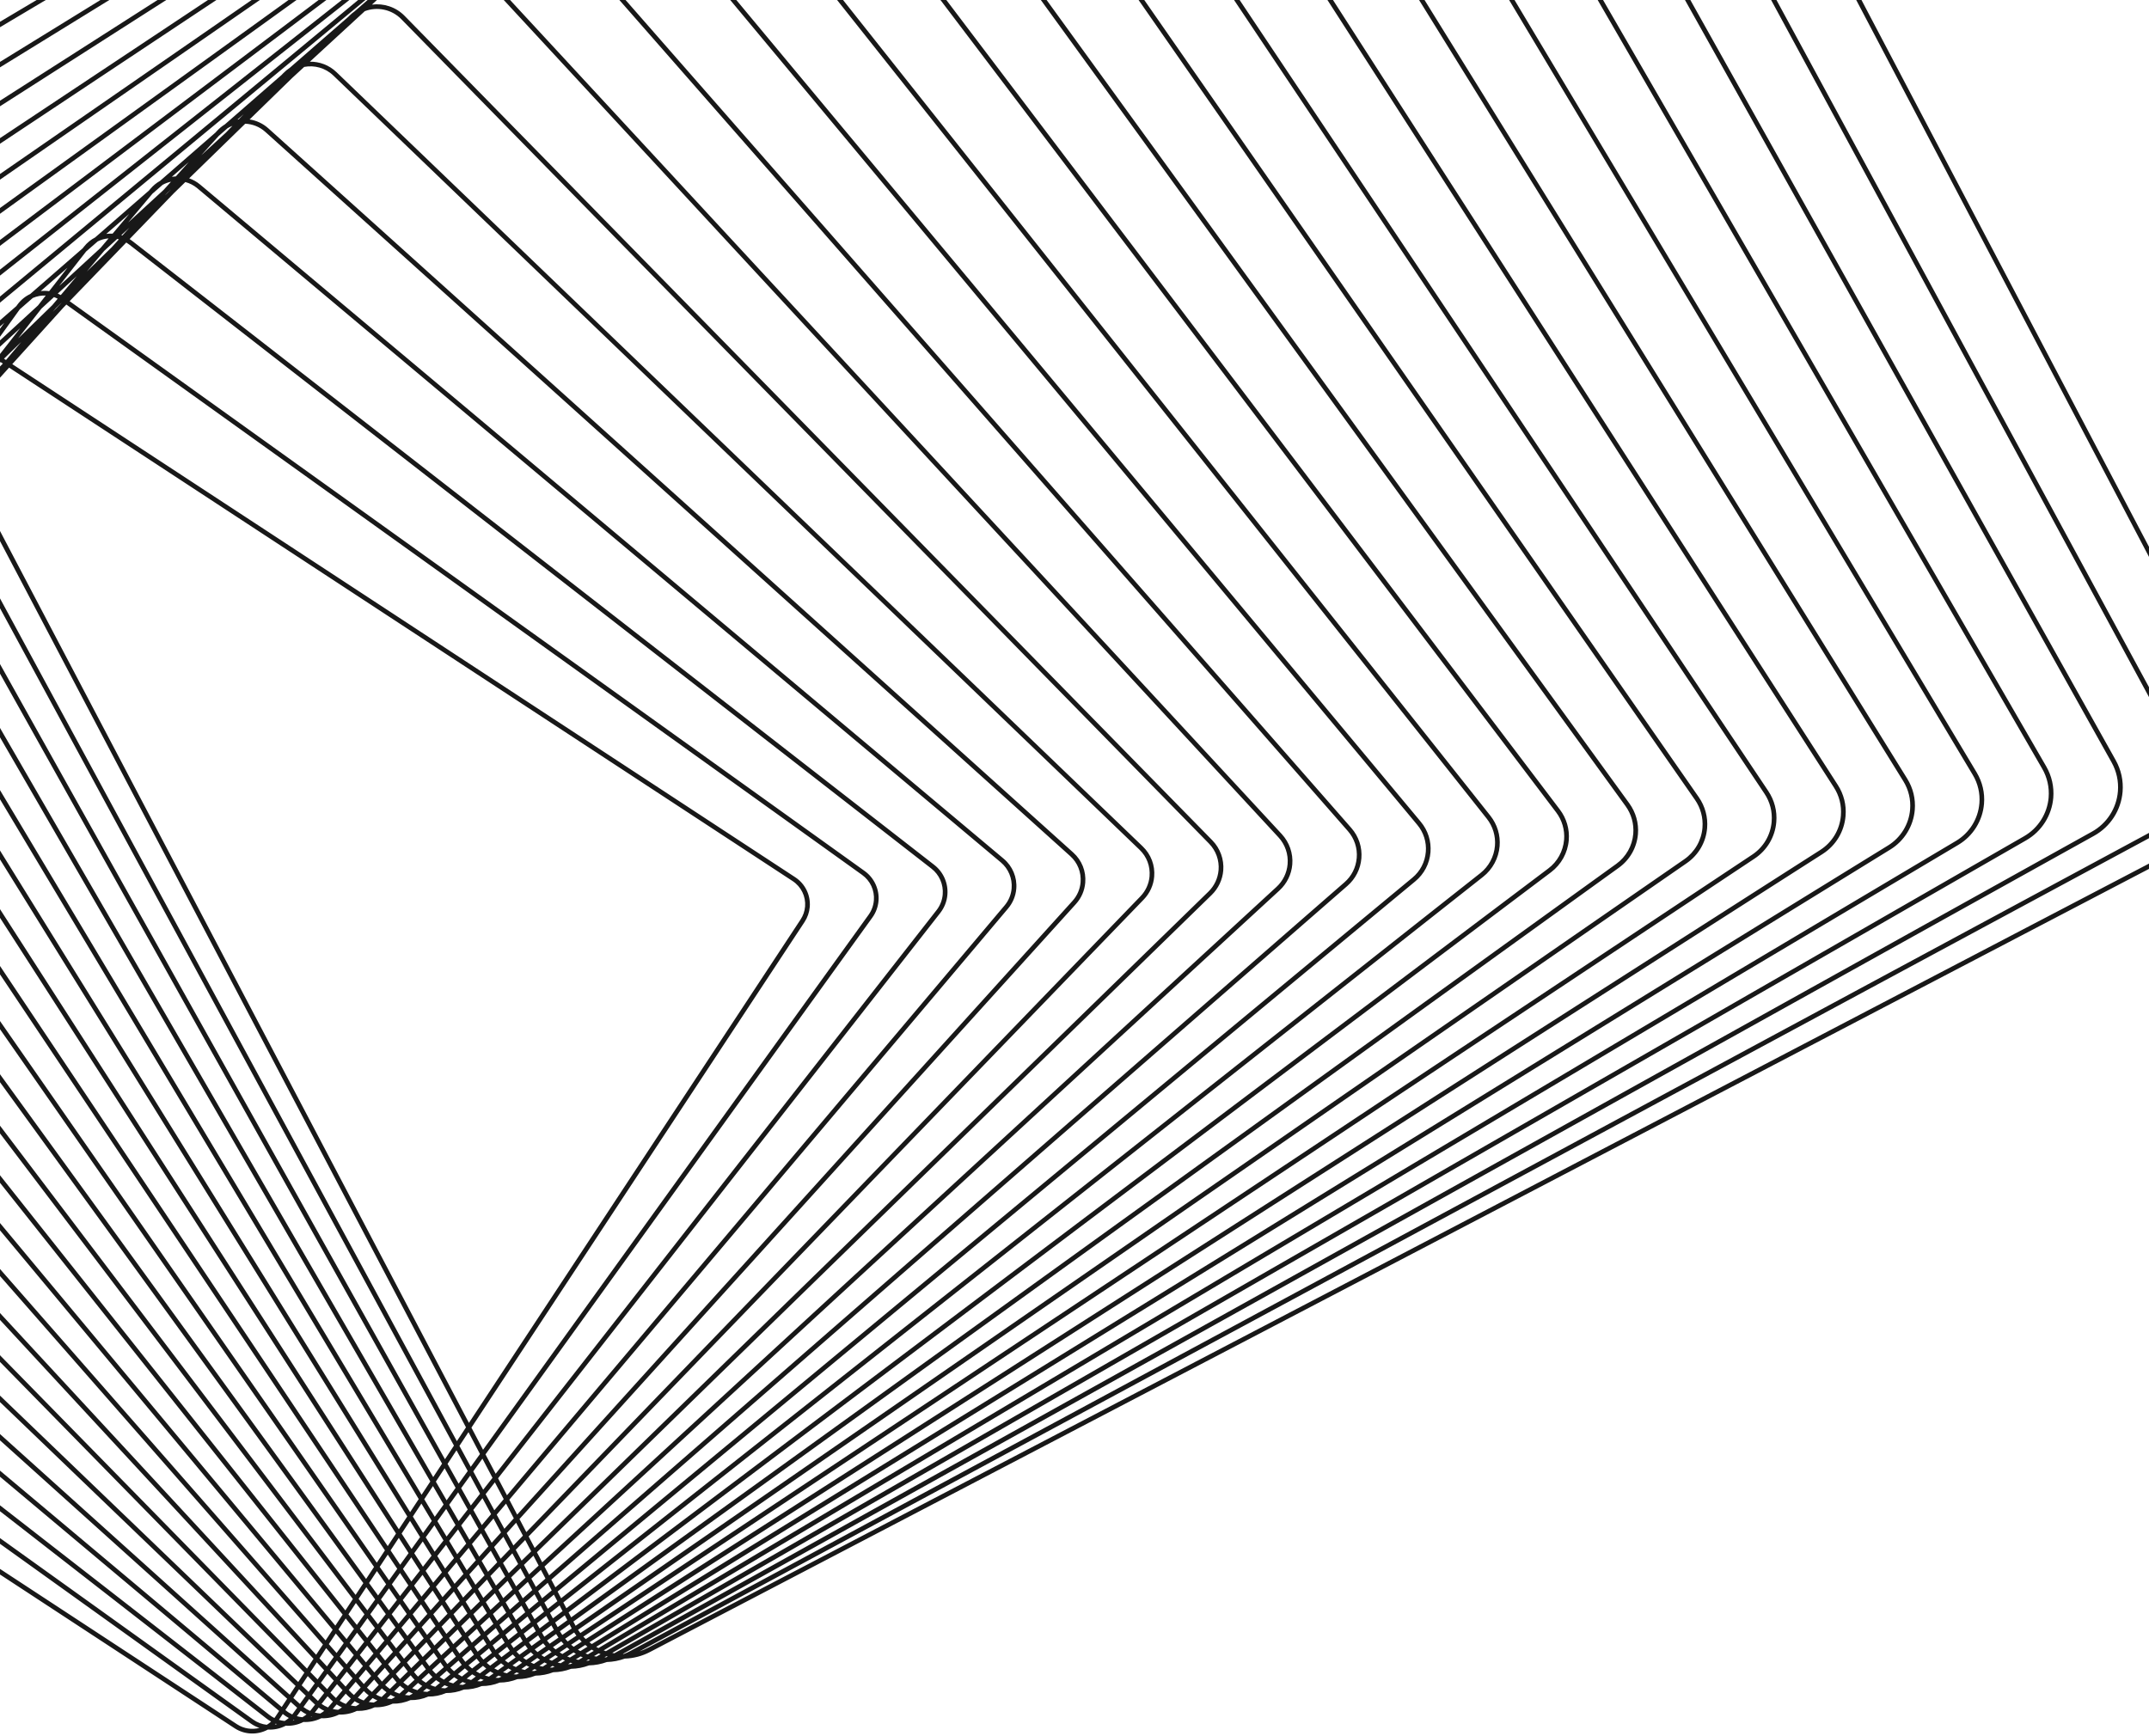 <svg width="375" height="303" viewBox="0 0 375 303" fill="none" xmlns="http://www.w3.org/2000/svg">
<path fill-rule="evenodd" clip-rule="evenodd" d="M-98.57 210.202C-100.303 209.064 -101.277 207.074 -101.106 205.008C-101.027 204.074 -100.712 203.163 -100.195 202.375L-97.744 198.656C-98.273 197.676 -98.522 196.549 -98.429 195.411C-98.34 194.366 -97.969 193.364 -97.352 192.505L-95.009 189.253C-95.589 188.226 -95.859 187.035 -95.759 185.817L-95.759 185.82C-95.663 184.66 -95.233 183.56 -94.513 182.638L-92.297 179.805C-92.915 178.733 -93.205 177.484 -93.1 176.221L-93.103 176.22C-92.996 174.945 -92.503 173.752 -91.674 172.768L-89.62 170.332C-90.263 169.227 -90.558 167.944 -90.449 166.628C-90.333 165.23 -89.774 163.943 -88.832 162.901L-86.958 160.829C-87.613 159.692 -87.915 158.375 -87.804 157.03C-87.68 155.536 -87.039 154.118 -85.993 153.034L-84.32 151.301C-84.978 150.138 -85.281 148.794 -85.167 147.435C-85.035 145.822 -84.32 144.308 -83.155 143.171L-81.698 141.75C-82.347 140.567 -82.645 139.204 -82.533 137.836C-82.388 136.098 -81.6 134.491 -80.314 133.308L-79.093 132.184C-79.734 130.987 -80.017 129.63 -79.903 128.241L-79.903 128.244C-79.75 126.379 -78.888 124.674 -77.475 123.444L-76.501 122.595C-77.121 121.387 -77.394 120.029 -77.28 118.644C-77.115 116.654 -76.175 114.856 -74.637 113.581L-73.922 112.988C-74.514 111.774 -74.773 110.419 -74.661 109.047C-74.487 106.96 -73.445 105.015 -71.799 103.717L-71.351 103.364C-71.914 102.149 -72.158 100.803 -72.045 99.449C-71.862 97.232 -70.736 95.193 -68.961 93.857L-68.785 93.724C-69.316 92.512 -69.543 91.18 -69.433 89.847L-69.429 89.848C-69.241 87.547 -68.073 85.448 -66.225 84.069C-66.72 82.867 -66.929 81.556 -66.821 80.249C-66.629 77.936 -65.488 75.836 -63.67 74.419C-64.136 73.23 -64.325 71.953 -64.216 70.65C-64.021 68.321 -62.905 66.217 -61.112 64.762C-61.546 63.584 -61.717 62.328 -61.611 61.052L-61.615 61.055C-61.419 58.707 -60.322 56.596 -58.556 55.107C-58.961 53.942 -59.118 52.705 -59.013 51.452L-59.01 51.452C-58.819 49.127 -57.718 46.974 -55.991 45.454C-56.368 44.3 -56.512 43.081 -56.412 41.852L-56.415 41.852C-56.219 39.514 -55.136 37.351 -53.43 35.797C-53.783 34.657 -53.914 33.458 -53.814 32.252C-53.62 29.895 -52.554 27.729 -50.868 26.145C-51.198 25.017 -51.319 23.837 -51.22 22.652L-51.223 22.652C-51.026 20.278 -49.974 18.1 -48.306 16.486C-48.613 15.374 -48.722 14.213 -48.626 13.052C-48.428 10.662 -47.392 8.474 -45.745 6.832C-46.031 5.733 -46.131 4.59 -46.038 3.447L-46.038 3.45C-45.746 -0.052 -43.713 -3.113 -40.599 -4.74L235.087 -148.8C237.501 -150.062 240.267 -150.314 242.872 -149.5C245.478 -148.69 247.609 -146.917 248.875 -144.505L393.434 130.517C394.334 132.233 394.725 134.156 394.569 136.078C394.281 139.578 392.247 142.642 389.133 144.269L113.447 288.329C112.057 289.056 110.55 289.446 109.024 289.492C108.017 289.859 106.965 290.058 105.905 290.086C104.886 290.46 103.833 290.652 102.785 290.675C101.779 291.053 100.724 291.254 99.658 291.274C98.658 291.654 97.607 291.856 96.543 291.872C95.536 292.26 94.486 292.454 93.441 292.468C92.436 292.865 91.37 293.071 90.29 293.077C89.307 293.469 88.262 293.671 87.202 293.676C86.207 294.082 85.145 294.289 84.066 294.286C83.084 294.692 82.031 294.897 80.96 294.891C79.96 295.311 78.899 295.512 77.845 295.501C76.85 295.929 75.788 296.132 74.734 296.117C73.757 296.547 72.697 296.761 71.61 296.738C70.626 297.178 69.565 297.382 68.513 297.358C67.546 297.805 66.483 298.024 65.388 297.991C64.476 298.419 63.472 298.638 62.435 298.625C62.38 298.625 62.325 298.623 62.27 298.621C61.297 299.086 60.23 299.298 59.17 299.256C58.199 299.732 57.127 299.949 56.062 299.901C55.095 300.386 54.021 300.607 52.953 300.553C51.994 301.046 50.919 301.27 49.851 301.21C48.899 301.712 47.824 301.941 46.754 301.876C44.975 302.841 42.733 302.824 40.926 301.64L-98.57 210.202ZM45.27 301.589C43.985 301.925 42.568 301.738 41.373 300.956L-98.117 209.519C-99.602 208.546 -100.435 206.843 -100.287 205.076C-100.222 204.278 -99.952 203.499 -99.507 202.826L-97.258 199.411C-96.913 199.868 -96.498 200.276 -96.022 200.618L43.716 300.796C44.204 301.145 44.728 301.409 45.27 301.589ZM-96.781 198.687C-96.454 199.17 -96.037 199.6 -95.542 199.956L44.188 300.137C44.913 300.655 45.731 300.953 46.56 301.044C46.825 300.883 47.076 300.696 47.309 300.483C47.032 300.331 46.763 300.155 46.506 299.955L-92.326 191.923L-96.781 198.687ZM-97.228 197.871C-97.544 197.134 -97.682 196.318 -97.613 195.478C-97.539 194.58 -97.219 193.717 -96.689 192.978L-94.527 189.977C-94.224 190.367 -93.87 190.722 -93.469 191.034L-92.976 191.418L-97.228 197.871ZM-92.527 190.736L-92.967 190.393C-93.38 190.072 -93.735 189.697 -94.027 189.283L-89.338 182.775L-88.015 183.886L-92.527 190.736ZM-87.565 183.203L-88.862 182.114L-84.189 175.628L-83.176 176.54L-87.565 183.203ZM-82.559 177.095L-86.932 183.734L49.163 297.937L50.112 296.496L-82.559 177.095ZM-82.722 175.852L-83.71 174.963L-79.174 168.667L-78.448 169.364L-82.722 175.852ZM-77.847 169.941L-82.106 176.406L50.567 295.806L51.582 294.265L-77.847 169.941ZM-77.992 168.671L-78.692 167.999L-74.28 161.875L-73.823 162.342L-77.992 168.671ZM-73.236 162.941L-77.391 169.248L52.038 293.572L53.116 291.937L-73.236 162.941ZM-73.364 161.645L-73.796 161.204L-69.5 155.241L-69.292 155.465L-73.364 161.645ZM-68.72 156.084L-72.777 162.244L53.574 291.24L54.706 289.522L-68.72 156.084ZM-68.83 154.763L-69.013 154.566L-65.359 149.493L-68.83 154.763ZM-64.29 149.358L-68.258 155.382L55.169 288.819L56.352 287.023L-64.29 149.358ZM-59.943 142.758L-63.826 148.654L56.815 286.32L58.048 284.448L-59.943 142.758ZM-55.673 136.276L-59.475 142.049L58.518 283.735L59.789 281.805L-55.673 136.276ZM-53.938 133.643L-55.199 135.557L60.264 281.084L61.577 279.091L-51.352 130.053L-53.938 133.643ZM-40.888 113.829L-41.887 115.347L-40.286 113.3L-39.379 112.041L-40.888 113.829ZM-41.515 113.297L-39.736 110.597L-40.023 110.167L-44.148 114.727L-43.503 115.654L-41.515 113.297ZM-47.367 122.18L-45.352 119.123L-47.628 121.82L-47.367 122.18ZM-48.087 123.275L-47.847 122.91L-48.171 122.464L-52.335 127.402L-51.833 128.065L-48.087 123.275ZM-54.643 133.226L-53.621 131.675L-55.933 134.632L-55.788 134.815L-54.643 133.226ZM-39.249 109.858L-37.924 107.847L-39.459 109.544L-39.249 109.858ZM-35.282 105.32L-37.052 108.006L-35.068 105.654L-35.282 105.32ZM-34.33 103.873L-34.791 104.574L-34.517 105L-33.076 103.292L-30.856 100.211L-30.922 100.106L-34.33 103.873ZM-34.965 103.355L-35.322 103.749L-36.101 102.537L-32.029 98.32L-31.844 98.617L-34.965 103.355ZM-31.349 97.865L-31.443 97.714L-30.833 97.082L-31.349 97.865ZM-27.761 93.9L-30.876 98.629L-30.8 98.751L-26.934 94.476L-27.463 93.591L-27.761 93.9ZM-28.392 93.377L-27.973 92.74L-28.802 91.353L-32.907 95.352L-31.887 96.997L-28.392 93.377ZM-27.472 91.98L-24.144 86.927L-24.186 86.855L-28.198 90.765L-27.472 91.98ZM-23.688 87.716L-25.321 90.196L-23.403 88.209L-23.688 87.716ZM-21.211 83.956L-23.185 86.953L-22.812 87.597L-18.986 83.635L-19.655 82.44L-21.211 83.956ZM-21.838 83.427L-20.359 81.182L-21.072 79.907L-25.11 83.622L-24.003 85.537L-21.838 83.427ZM-19.853 80.414L-17.129 76.278L-20.455 79.338L-19.853 80.414ZM-16.174 76.31L-19.115 80.773L-15.607 77.356L-16.174 76.31ZM-14.654 74.001L-15.666 75.537L-15 76.765L-11.522 73.376L-11.26 73.012L-12.016 71.574L-14.654 74.001ZM-15.278 73.469L-16.285 74.395L-17.464 72.218L-13.496 68.759L-12.91 69.874L-15.278 73.469ZM-12.477 70.697L-12.804 71.193L-12.408 70.829L-12.477 70.697ZM-12.396 69.093L-12.862 68.206L-10.395 66.056L-12.396 69.093ZM-8.107 64.062L-11.963 69.916L-11.785 70.255L-4.336 63.401L-3.054 61.622C-3.923 61.481 -4.813 61.579 -5.623 61.897L-8.107 64.062ZM-8.719 63.513L-8.573 63.291C-7.938 62.325 -7.056 61.618 -6.063 61.197L2.849 53.428L3.027 53.181C3.625 52.352 4.403 51.726 5.269 51.319L14.434 43.331L14.635 43.073C15.183 42.373 15.856 41.827 16.6 41.443L26.002 33.247L26.235 32.971C26.724 32.391 27.298 31.924 27.923 31.573L37.603 23.135L37.846 22.866C38.263 22.405 38.733 22.019 39.239 21.709L49.129 13.088L49.443 12.764C49.791 12.404 50.17 12.093 50.573 11.83L60.744 2.964L61.053 2.663C61.309 2.414 61.58 2.189 61.863 1.989L71.112 -6.073L-14.593 64.912L-13.252 67.463L-8.719 63.513ZM-4.325 60.766C-3.73 60.714 -3.123 60.756 -2.531 60.896L0.752 56.34L-4.325 60.766ZM-1.045 61.48L3.536 57.265L-0.188 62.027L-0.729 61.672C-0.833 61.604 -0.938 61.54 -1.045 61.48ZM0.699 62.608L3.726 59.658L1.046 62.836L0.699 62.608ZM0.501 63.453L0.101 63.191L-0.579 63.853L-3.533 67.63L0.501 63.453ZM2.142 63.554L11.075 53.679L11.58 53.157L150.419 152.693C151.864 153.73 152.636 155.4 152.491 157.171L152.487 157.171C152.413 158.069 152.093 158.932 151.564 159.667L84.293 253.039L82.264 249.179L140.392 160.933C140.909 160.145 141.225 159.234 141.303 158.304C141.474 156.238 140.504 154.245 138.764 153.109L2.142 63.554ZM81.827 248.348L139.701 160.486C140.146 159.812 140.419 159.034 140.484 158.236L140.488 158.233C140.632 156.465 139.799 154.762 138.315 153.786L1.589 64.166L-7.134 73.809L-8.848 75.842L81.827 248.348ZM81.749 249.961L83.757 253.783L82.148 256.016L80.168 252.361L81.749 249.961ZM79.723 251.541L81.312 249.13L-9.418 76.517L-12.898 80.643L79.723 251.541ZM79.659 253.134L81.619 256.751L80.03 258.957L78.098 255.504L79.659 253.134ZM77.646 254.695L79.215 252.314L-13.463 81.313L-17.003 85.51L77.646 254.695ZM77.592 256.271L79.503 259.687L77.936 261.863L76.054 258.607L77.592 256.271ZM75.594 257.811L77.14 255.463L-17.565 86.176L-21.165 90.445L75.594 257.811ZM75.549 259.373L77.411 262.592L75.865 264.737L74.033 261.675L75.549 259.373ZM73.565 260.892L75.089 258.577L-21.726 91.11L-24.064 93.882L-25.35 95.527L73.565 260.892ZM73.534 262.432L75.345 265.459L73.823 267.572L72.042 264.697L73.534 262.432ZM71.565 263.927L73.066 261.649L-25.891 96.219L-29.506 100.84L71.565 263.927ZM71.547 265.449L73.306 268.289L71.813 270.361L70.083 267.671L71.547 265.449ZM69.597 266.915L71.07 264.68L-30.042 101.526L-33.724 106.234L69.597 266.915ZM69.59 268.42L71.298 271.077L69.831 273.113L68.153 270.601L69.59 268.42ZM67.657 269.86L69.104 267.664L-34.257 106.915L-38.01 111.714L67.657 269.86ZM67.665 271.342L69.321 273.82L67.882 275.818L66.256 273.48L67.665 271.342ZM65.751 272.754L67.17 270.6L-38.538 112.389L-39.645 113.804L-42.263 117.438L65.751 272.754ZM65.774 274.212L67.378 276.518L65.972 278.469L64.399 276.3L65.774 274.212ZM63.883 275.589L65.269 273.486L-42.768 118.139L-46.52 123.347L63.883 275.589ZM63.919 277.028L65.47 279.166L64.099 281.069L62.579 279.064L63.919 277.028ZM62.053 278.369L63.404 276.317L-47.024 124.046L-50.852 129.359L62.053 278.369ZM62.103 279.786L63.6 281.761L62.268 283.61L60.801 281.762L62.103 279.786ZM60.327 282.483L61.77 284.302L60.48 286.092L59.067 284.395L60.327 282.483ZM58.597 285.108L59.987 286.776L58.736 288.513L57.377 286.961L58.597 285.108ZM56.914 287.664L58.249 289.188L57.05 290.852L55.744 289.44L56.914 287.664ZM55.281 290.143L56.563 291.529L55.416 293.121L54.163 291.841L55.281 290.143ZM53.704 292.537L54.933 293.792L53.843 295.305L52.641 294.15L53.704 292.537ZM52.184 294.844L53.361 295.974L52.335 297.397L51.185 296.361L52.184 294.844ZM50.73 297.052L51.855 298.064L51.184 298.995C51.123 299.079 51.06 299.161 50.995 299.241C50.583 299.047 50.189 298.798 49.825 298.492L49.797 298.469L50.73 297.052ZM49.344 299.155C49.677 299.429 50.03 299.662 50.398 299.855C50.168 300.053 49.924 300.228 49.667 300.379C49.33 300.345 48.995 300.278 48.667 300.178C48.703 300.126 48.739 300.074 48.774 300.021L49.344 299.155ZM47.879 299.863C47.577 299.712 47.285 299.53 47.008 299.314L-91.877 191.241L-87.382 184.417L48.711 298.624L48.087 299.571C48.02 299.672 47.951 299.769 47.879 299.863ZM48.11 300.848C48.183 300.875 48.256 300.901 48.329 300.924C48.205 300.955 48.08 300.981 47.954 301.003C48.007 300.952 48.059 300.901 48.11 300.848ZM-0.692 62.671L-1.179 62.352C-1.342 62.245 -1.509 62.149 -1.68 62.065L-3.715 63.937L-8.145 70.085L-1.191 63.31L-0.692 62.671ZM-94.947 185.883C-95.023 186.803 -94.854 187.706 -94.475 188.512L-89.963 182.25L-90.917 181.45C-91.253 181.169 -91.554 180.855 -91.819 180.516L-93.869 183.137C-94.493 183.933 -94.863 184.881 -94.947 185.883ZM-90.392 180.83L-89.487 181.589L-84.798 175.08L-86.423 173.617L-91.299 179.851C-91.041 180.21 -90.738 180.54 -90.392 180.83ZM-85.92 172.974L-84.318 174.415L-79.767 168.098L-81.103 166.814L-85.92 172.974ZM-80.597 166.168L-79.285 167.429L-74.858 161.285L-75.926 160.195L-80.597 166.168ZM-75.419 159.547L-74.375 160.613L-70.064 154.63L-70.882 153.746L-75.419 159.547ZM-70.373 153.095L-69.578 153.955L-65.374 148.121L-65.96 147.452L-70.373 153.095ZM-65.45 146.8L-64.886 147.444L-60.783 141.749L-61.153 141.305L-65.45 146.8ZM-60.64 140.65L-60.292 141.068L-56.285 135.505L-56.452 135.294L-60.64 140.65ZM-25.861 94.673L-25.286 93.875L-23.879 92.32L-24.605 93.249L-25.838 94.711L-25.861 94.673ZM-22.871 89.128L-25.907 93.341L-26.358 93.841L-26.873 92.981L-22.977 88.946L-22.871 89.128ZM-30.227 99.338L-30.34 99.494L-30.351 99.475L-30.227 99.338ZM-22.043 87.978L-22.347 88.401L-22.386 88.334L-22.043 87.978ZM-20.965 87.878L-18.515 84.478L-18.276 84.906L-20.965 87.878ZM-19.05 81.85L-18.428 82.961L-15.085 78.321L-15.203 78.102L-19.05 81.85ZM-14.736 79.233L-14.653 79.118L-14.643 79.136L-14.736 79.233ZM-14.596 77.511L-14.555 77.586L-14.278 77.201L-14.596 77.511ZM-14.123 78.383L-10.901 73.911L-10.826 73.838L-10.368 74.71L-14.048 78.521L-14.123 78.383ZM-6.701 66.684L-10.726 72.27L-11.393 71.001L-6.701 66.684ZM-1.349 60.653L3.458 53.981L5.719 52.011C6.43 51.696 7.206 51.549 7.981 51.582L6.623 53.318L-1.349 60.653ZM8.578 50.819C8.089 50.751 7.595 50.745 7.108 50.8L11.772 46.734L8.578 50.819ZM13.396 48.194L10.083 51.242C10.26 51.319 10.435 51.405 10.606 51.501L13.396 48.194ZM22.035 42.328L12.152 52.564L150.896 152.031C152.546 153.217 153.469 155.211 153.303 157.238C153.217 158.283 152.847 159.286 152.23 160.144L84.718 253.848L86.495 257.228L163.426 158.856C164.05 158.061 164.421 157.109 164.504 156.111L164.504 156.114C164.65 154.365 163.912 152.681 162.527 151.605L22.552 42.684C22.385 42.553 22.213 42.435 22.035 42.328ZM85.941 257.936L84.183 254.591L82.581 256.814L84.316 260.014L85.941 257.936ZM83.767 260.715L82.052 257.549L80.47 259.744L82.162 262.768L83.767 260.715ZM81.617 263.465L79.944 260.475L78.385 262.639L80.033 265.49L81.617 263.465ZM79.489 266.187L77.859 263.368L76.322 265.501L77.927 268.184L79.489 266.187ZM77.387 268.873L75.802 266.223L74.289 268.323L75.849 270.84L77.387 268.873ZM75.313 271.526L73.772 269.041L72.288 271.1L73.803 273.456L75.313 271.526ZM73.268 274.14L71.773 271.815L70.316 273.838L71.785 276.037L73.268 274.14ZM71.255 276.715L69.806 274.546L68.377 276.529L69.8 278.575L71.255 276.715ZM69.275 279.246L67.872 277.229L66.477 279.166L67.853 281.064L69.275 279.246ZM67.331 281.732L65.975 279.863L64.615 281.751L65.944 283.505L67.331 281.732ZM65.425 284.169L64.116 282.443L62.796 284.275L64.078 285.892L65.425 284.169ZM63.559 286.556L62.298 284.967L61.02 286.74L62.255 288.223L63.559 286.556ZM61.74 288.882L60.527 287.425L59.289 289.143L60.476 290.498L61.74 288.882ZM59.967 291.148L58.802 289.819L57.617 291.464L58.756 292.696L59.967 291.148ZM58.246 293.349L57.129 292.141L55.996 293.713L57.089 294.828L58.246 293.349ZM56.583 295.476L55.513 294.384L54.438 295.876L55.447 296.846C55.459 296.857 55.471 296.869 55.484 296.881L56.583 295.476ZM54.882 297.435L53.956 296.545L52.955 297.934C53.318 298.215 53.707 298.445 54.112 298.623C54.17 298.557 54.227 298.489 54.281 298.419L54.979 297.526C54.947 297.496 54.914 297.466 54.882 297.435ZM53.488 299.231C53.137 299.055 52.798 298.844 52.477 298.597L51.85 299.468C51.833 299.492 51.815 299.517 51.797 299.541C52.117 299.632 52.443 299.693 52.771 299.723C53.021 299.581 53.261 299.417 53.488 299.231ZM51.383 300.267C51.327 300.249 51.271 300.23 51.215 300.211C51.175 300.25 51.135 300.289 51.095 300.326C51.191 300.309 51.288 300.29 51.383 300.267ZM9.416 51.856C9.638 51.933 9.856 52.027 10.069 52.138L9.119 53.264L3.167 59.064L7.235 53.862L9.416 51.856ZM-91.748 179.102C-92.173 178.242 -92.366 177.271 -92.285 176.292C-92.192 175.185 -91.763 174.151 -91.044 173.298L-89.141 171.04C-88.91 171.336 -88.651 171.613 -88.365 171.87L-87.031 173.071L-91.748 179.102ZM-86.528 172.427L-87.82 171.263C-88.114 171 -88.374 170.71 -88.6 170.4L-83.574 164.441L-81.694 166.246L-86.528 172.427ZM-81.189 165.6L-83.047 163.815L-78.111 157.963L-76.501 159.607L-81.189 165.6ZM-75.995 158.959L-77.583 157.338L-72.803 151.67L-71.443 153.139L-75.995 158.959ZM-70.934 152.489L-72.273 151.041L-67.635 145.542L-66.507 146.828L-70.934 152.489ZM-65.997 146.176L-67.104 144.913L-62.598 139.57L-61.687 140.664L-65.997 146.176ZM-61.174 140.009L-62.065 138.939L-57.683 133.743L-56.973 134.637L-61.174 140.009ZM-56.455 133.974L-57.145 133.105L-52.875 128.042L-52.354 128.73L-56.455 133.974ZM-8.381 73.829L-9.18 74.851L-7.816 73.344L-7.156 72.561L-8.381 73.829ZM-16.834 83.311L-14.203 79.948L-14.234 79.891L-17.977 83.768L-17.698 84.267L-16.834 83.311ZM-8.99 73.282L-4.936 68.099L-10.215 73.242L-9.769 74.089L-8.99 73.282ZM15.031 43.893L10.322 49.915L17.565 43.251L18.952 41.606C18.295 41.659 17.65 41.836 17.053 42.131L15.031 43.893ZM18.548 40.828C18.913 40.778 19.282 40.761 19.651 40.778L22.552 37.338L18.548 40.828ZM21.166 41.045L22.573 39.75L21.347 41.105C21.314 41.093 21.281 41.082 21.247 41.071C21.22 41.062 21.193 41.053 21.166 41.045ZM22.618 41.725L30.354 33.713L32.343 31.775C33.084 31.97 33.795 32.327 34.419 32.851L174.636 150.513C175.965 151.629 176.672 153.323 176.529 155.052L176.529 155.048C176.44 156.155 176.011 157.19 175.288 158.045L88.469 260.983L86.911 258.019L164.071 159.356C164.79 158.434 165.224 157.335 165.32 156.174C165.486 154.155 164.63 152.202 163.031 150.957L23.056 42.036C22.913 41.925 22.767 41.821 22.618 41.725ZM86.357 258.728L87.898 261.66L86.26 263.602L84.739 260.796L86.357 258.728ZM84.191 261.497L85.695 264.272L84.077 266.191L82.594 263.54L84.191 261.497ZM82.048 264.237L83.514 266.857L81.918 268.75L80.473 266.251L82.048 264.237ZM79.928 266.948L81.356 269.417L79.781 271.284L78.375 268.934L79.928 266.948ZM77.836 269.623L79.224 271.944L77.673 273.783L76.307 271.579L77.836 269.623ZM75.77 272.265L77.119 274.441L75.597 276.245L74.27 274.182L75.77 272.265ZM73.735 274.867L75.043 276.901L73.547 278.675L72.262 276.751L73.735 274.867ZM71.732 277.428L72.999 279.325L71.531 281.065L70.287 279.276L71.732 277.428ZM69.762 279.947L70.988 281.709L69.554 283.409L68.352 281.751L69.762 279.947ZM67.829 282.419L69.013 284.052L67.614 285.709L66.454 284.177L67.829 282.419ZM65.934 284.842L67.076 286.348L65.718 287.958L64.599 286.549L65.934 284.842ZM64.08 287.213L65.178 288.598L63.865 290.155L62.789 288.864L64.08 287.213ZM62.274 289.523L63.329 290.79L62.055 292.3L61.023 291.122L62.274 289.523ZM60.514 291.772L61.526 292.928L60.307 294.373L59.317 293.303L60.514 291.772ZM58.807 293.955L59.776 295.003L58.625 296.367C58.5 296.259 58.38 296.146 58.263 296.027L57.665 295.416L58.807 293.955ZM57.158 296.064L57.679 296.595C57.814 296.733 57.955 296.865 58.1 296.99L57.378 297.846C57.331 297.902 57.282 297.958 57.233 298.012C56.844 297.851 56.468 297.647 56.115 297.397L57.158 296.064ZM55.612 298.041C55.921 298.262 56.246 298.453 56.581 298.614C56.36 298.787 56.128 298.94 55.887 299.074C55.566 299.047 55.246 298.992 54.932 298.91L55.612 298.041ZM54.326 299.579C54.366 299.593 54.407 299.606 54.447 299.618C54.378 299.634 54.308 299.648 54.238 299.661C54.267 299.634 54.297 299.607 54.326 299.579ZM20.742 41.774C20.645 41.748 20.548 41.724 20.45 41.703L18.193 43.78L15.149 47.389L19.479 43.171L20.742 41.774ZM-89.633 166.695C-89.72 167.74 -89.515 168.761 -89.055 169.662L-84.169 163.869L-85.814 162.289C-86.06 162.053 -86.285 161.8 -86.489 161.533L-88.223 163.45C-89.046 164.359 -89.533 165.48 -89.633 166.695ZM-85.249 161.7L-83.642 163.244L-78.69 157.373L-80.788 155.231L-85.931 160.916C-85.729 161.195 -85.502 161.457 -85.249 161.7ZM-80.24 154.625L-78.162 156.747L-73.366 151.061L-75.211 149.066L-80.24 154.625ZM-74.662 148.459L-72.836 150.433L-68.183 144.916L-69.794 143.078L-74.662 148.459ZM-69.245 142.47L-67.653 144.287L-63.133 138.928L-64.526 137.254L-69.245 142.47ZM-63.975 136.645L-62.6 138.297L-58.205 133.085L-59.396 131.583L-63.975 136.645ZM-58.84 130.968L-57.667 132.447L-53.385 127.37L-54.388 126.047L-58.84 130.968ZM-53.83 125.43L-52.844 126.73L-48.668 121.778L-49.495 120.638L-53.83 125.43ZM-48.934 120.018L-48.125 121.134L-44.047 116.3L-44.709 115.348L-48.934 120.018ZM9.199 54.444L9.757 53.782L10.788 52.778L10.493 53.103L9.199 54.444ZM22.363 38.837L26.609 33.801L28.38 32.258C28.841 32.005 29.334 31.824 29.84 31.716L28.547 33.146L22.363 38.837ZM30.682 30.786C30.45 30.797 30.218 30.82 29.988 30.857L32.97 28.257L30.682 30.786ZM42.791 21.595L33.01 31.125C33.697 31.365 34.352 31.73 34.942 32.224L175.158 149.889C176.691 151.173 177.506 153.128 177.341 155.118C177.237 156.394 176.741 157.587 175.912 158.571L88.878 261.761L90.245 264.362L187.154 157.235C187.973 156.329 188.461 155.204 188.561 153.99L188.56 153.993C188.705 152.254 188.045 150.588 186.748 149.421L46.29 23.016C45.288 22.114 44.044 21.644 42.791 21.595ZM89.659 265.01L88.307 262.438L86.676 264.371L88.01 266.832L89.659 265.01ZM87.43 267.473L86.112 265.04L84.501 266.95L85.801 269.274L87.43 267.473ZM85.224 269.912L83.939 267.616L82.351 269.499L83.617 271.689L85.224 269.912ZM83.039 272.328L81.789 270.166L80.223 272.022L81.453 274.08L83.039 272.328ZM80.881 274.713L79.666 272.682L78.124 274.511L79.319 276.439L80.881 274.713ZM78.748 277.07L77.57 275.168L76.057 276.961L77.216 278.764L78.748 277.07ZM76.646 279.394L75.504 277.617L74.018 279.379L75.14 281.059L76.646 279.394ZM74.575 281.684L73.469 280.029L72.012 281.757L73.097 283.317L74.575 281.684ZM72.537 283.936L71.469 282.401L70.046 284.088L71.094 285.532L72.537 283.936ZM70.534 286.15L69.505 284.73L68.118 286.374L69.127 287.706L70.534 286.15ZM68.571 288.321L67.579 287.013L66.234 288.608L67.204 289.832L68.571 288.321ZM66.647 290.448L65.694 289.248L64.393 290.79L65.325 291.909L66.647 290.448ZM64.771 292.521L63.858 291.425L62.598 292.919L63.49 293.937L64.771 292.521ZM62.942 294.543L62.069 293.546L60.864 294.975L61.075 295.204C61.291 295.437 61.521 295.651 61.765 295.845L62.942 294.543ZM60.472 295.755L60.333 295.605L59.276 296.857C59.615 297.077 59.974 297.26 60.348 297.406C60.391 297.361 60.434 297.316 60.476 297.269L61.217 296.45C60.954 296.239 60.705 296.007 60.472 295.755ZM59.669 298.003C59.349 297.855 59.041 297.682 58.747 297.484L58.072 298.285C58.377 298.358 58.686 298.407 58.997 298.43C59.229 298.305 59.454 298.163 59.669 298.003ZM57.505 298.975C57.495 298.972 57.485 298.968 57.475 298.965C57.463 298.962 57.45 298.958 57.438 298.954L57.425 298.966L57.412 298.978C57.405 298.984 57.397 298.991 57.39 298.998C57.415 298.993 57.44 298.988 57.465 298.983C57.478 298.98 57.492 298.977 57.505 298.975ZM-86.378 160.188C-86.863 159.248 -87.082 158.181 -86.992 157.097C-86.884 155.789 -86.32 154.55 -85.404 153.599L-83.863 152.003C-83.68 152.249 -83.479 152.484 -83.262 152.705L-81.363 154.644L-86.378 160.188ZM-80.815 154.039L-82.677 152.137C-82.901 151.908 -83.105 151.663 -83.287 151.406L-78.057 145.989L-75.77 148.462L-80.815 154.039ZM-75.221 147.855L-77.49 145.402L-72.388 140.118L-70.338 142.457L-75.221 147.855ZM-69.788 141.85L-71.82 139.531L-66.886 134.42L-65.056 136.618L-69.788 141.85ZM-64.505 136.009L-66.318 133.832L-61.539 128.882L-59.913 130.932L-64.505 136.009ZM-59.356 130.318L-60.966 128.289L-56.328 123.486L-54.891 125.382L-59.356 130.318ZM-54.333 124.765L-55.754 122.891L-51.246 118.223L-49.987 119.96L-54.333 124.765ZM-49.426 119.34L-50.67 117.626L-46.284 113.084L-45.19 114.657L-49.426 119.34ZM-44.628 114.036L-45.706 112.485L-41.432 108.058L-40.492 109.465L-44.628 114.036ZM-39.928 108.841L-40.852 107.459L-36.683 103.141L-35.889 104.376L-39.928 108.841ZM29.147 33.702L28.774 34.113L29.692 33.22L29.859 33.047L29.147 33.702ZM38.181 23.715L35.121 27.098L39.438 23.125L40.558 21.965C40.269 22.077 39.988 22.214 39.718 22.375L38.181 23.715ZM41.44 20.874C41.508 20.862 41.576 20.851 41.644 20.841L42.526 19.928L41.44 20.874ZM43.557 20.849L51.02 13.577L53.083 11.679C54.855 11.34 56.762 11.835 58.158 13.176L198.857 148.326C200.106 149.526 200.739 151.204 200.596 152.928L200.6 152.929C200.492 154.237 199.928 155.479 199.016 156.427L91.847 267.411L90.649 265.13L187.76 157.78C188.702 156.738 189.261 155.451 189.376 154.057C189.542 152.063 188.783 150.151 187.297 148.812L46.836 22.406C45.883 21.549 44.739 21.032 43.557 20.849ZM90.063 265.778L91.248 268.032L89.591 269.748L88.422 267.592L90.063 265.778ZM87.842 268.233L88.997 270.363L87.359 272.059L86.221 270.024L87.842 268.233ZM85.644 270.663L86.767 272.672L85.152 274.345L84.045 272.43L85.644 270.663ZM83.467 273.069L84.56 274.958L82.966 276.609L81.891 274.811L83.467 273.069ZM81.318 275.445L82.379 277.217L80.808 278.843L79.766 277.161L81.318 275.445ZM79.195 277.791L80.223 279.45L78.683 281.044L77.673 279.474L79.195 277.791ZM77.103 280.104L78.097 281.651L76.583 283.219L75.607 281.758L77.103 280.104ZM75.042 282.383L76.002 283.82L74.517 285.359L73.575 284.004L75.042 282.383ZM73.015 284.624L73.941 285.955L72.49 287.458L71.583 286.207L73.015 284.624ZM71.024 286.825L71.915 288.053L70.5 289.518L69.628 288.367L71.024 286.825ZM69.072 288.982L69.927 290.112L68.554 291.533L67.718 290.479L69.072 288.982ZM67.16 291.095L67.98 292.128L66.653 293.503L65.852 292.542L67.16 291.095ZM65.298 293.154L66.065 294.076L66.081 294.095L64.9 295.318C64.593 295.093 64.303 294.837 64.034 294.552L65.298 293.154ZM63.488 295.155C63.753 295.431 64.035 295.681 64.332 295.906L63.569 296.696C63.535 296.732 63.5 296.767 63.465 296.801C63.109 296.671 62.766 296.507 62.44 296.313L63.488 295.155ZM61.884 296.928C62.164 297.104 62.456 297.26 62.758 297.394C62.546 297.544 62.326 297.678 62.1 297.796C61.8 297.775 61.504 297.732 61.214 297.668L61.884 296.928ZM60.55 298.338L60.551 298.338L60.549 298.339L60.55 298.338ZM-84.351 147.503C-84.443 148.614 -84.22 149.713 -83.724 150.683L-78.612 145.389L-80.709 143.122C-80.905 142.911 -81.086 142.689 -81.252 142.458L-82.583 143.755C-83.607 144.754 -84.233 146.083 -84.351 147.503ZM-80.109 142.57L-78.045 144.802L-72.928 139.502L-75.364 136.721L-80.659 141.88C-80.493 142.122 -80.31 142.352 -80.109 142.57ZM-74.781 136.153L-72.361 138.914L-67.412 133.789L-69.626 131.13L-74.781 136.153ZM-69.042 130.561L-66.844 133.201L-62.051 128.237L-64.059 125.706L-69.042 130.561ZM-63.471 125.132L-61.478 127.644L-56.827 122.827L-58.644 120.429L-63.471 125.132ZM-58.054 119.855L-56.253 122.232L-51.733 117.551L-53.372 115.292L-58.054 119.855ZM-52.78 114.716L-51.157 116.954L-46.76 112.4L-48.231 110.284L-52.78 114.716ZM-47.639 109.707L-46.182 111.802L-41.896 107.363L-43.212 105.394L-47.639 109.707ZM-42.619 104.815L-41.317 106.763L-37.138 102.434L-38.308 100.615L-42.619 104.815ZM-37.711 100.033L-36.555 101.831L-32.473 97.603L-33.506 95.936L-37.711 100.033ZM49.647 13.732L49.72 13.656L49.895 13.504L49.647 13.732ZM63.659 1.948L54.074 10.768C55.744 10.744 57.424 11.35 58.719 12.594L199.418 147.74C200.845 149.112 201.571 151.026 201.408 152.999C201.288 154.49 200.643 155.911 199.598 156.991L92.247 268.171L93.299 270.173L210.871 155.619C211.894 154.623 212.52 153.291 212.639 151.872L212.642 151.872C212.783 150.158 212.174 148.469 210.968 147.238L70.028 3.348C68.325 1.607 65.804 1.137 63.659 1.948ZM92.687 270.77L91.647 268.792L89.998 270.5L91.023 272.391L92.687 270.77ZM90.416 272.983L89.404 271.115L87.775 272.802L88.772 274.584L90.416 272.983ZM88.167 275.174L87.183 273.415L85.577 275.079L86.545 276.754L88.167 275.174ZM85.939 277.345L84.984 275.693L83.4 277.333L84.339 278.904L85.939 277.345ZM83.738 279.49L82.812 277.942L81.252 279.558L82.161 281.026L83.738 279.49ZM81.562 281.61L80.666 280.165L79.136 281.749L80.015 283.117L81.562 281.61ZM79.415 283.701L78.55 282.356L77.047 283.913L77.895 285.182L79.415 283.701ZM77.3 285.762L76.466 284.514L74.992 286.041L75.808 287.216L77.3 285.762ZM75.218 287.791L74.416 286.638L72.976 288.128L73.761 289.21L75.218 287.791ZM73.171 289.785L72.401 288.724L70.999 290.176L71.751 291.169L73.171 289.785ZM71.163 291.742L70.426 290.77L69.066 292.178L69.507 292.734C69.6 292.851 69.696 292.965 69.795 293.074L71.163 291.742ZM68.862 293.24L68.491 292.773L67.207 294.104C67.468 294.354 67.747 294.581 68.042 294.783L69.208 293.647C69.089 293.516 68.973 293.381 68.862 293.24ZM67.447 295.362C67.164 295.159 66.894 294.935 66.639 294.691L65.603 295.765C65.92 295.938 66.249 296.083 66.587 296.199C66.613 296.174 66.64 296.149 66.666 296.124L67.447 295.362ZM65.854 296.787C65.569 296.666 65.291 296.526 65.021 296.367L64.359 297.054C64.639 297.11 64.925 297.148 65.215 297.166C65.435 297.053 65.648 296.927 65.854 296.787ZM-81.086 141.155C-81.585 140.158 -81.81 139.032 -81.717 137.904C-81.592 136.369 -80.896 134.951 -79.761 133.904L-78.66 132.891C-78.504 133.116 -78.334 133.333 -78.15 133.542L-75.904 136.105L-81.086 141.155ZM-75.32 135.537L-77.538 133.006C-77.726 132.791 -77.898 132.567 -78.054 132.333L-72.715 127.421L-70.151 130.5L-75.32 135.537ZM-69.567 129.931L-72.116 126.87L-66.925 122.094L-64.57 125.062L-69.567 129.931ZM-63.981 124.489L-66.322 121.539L-61.302 116.921L-59.141 119.773L-63.981 124.489ZM-58.551 119.198L-60.698 116.365L-55.837 111.893L-53.857 114.624L-58.551 119.198ZM-53.265 114.047L-55.231 111.335L-50.517 106.997L-48.704 109.604L-53.265 114.047ZM-48.112 109.027L-49.911 106.44L-45.33 102.225L-43.674 104.703L-48.112 109.027ZM-43.08 104.124L-44.723 101.666L-40.267 97.567L-38.759 99.913L-43.08 104.124ZM-38.162 99.332L-39.657 97.006L-35.317 93.013L-33.947 95.225L-38.162 99.332ZM-33.347 94.641L-34.705 92.45L-30.474 88.557L-29.233 90.632L-33.347 94.641ZM-28.63 90.044L-29.858 87.99L-25.727 84.189L-24.608 86.125L-28.63 90.044ZM64.901 0.805C66.938 0.543 69.071 1.202 70.613 2.776L211.556 146.67C212.925 148.067 213.618 149.988 213.458 151.939C213.326 153.553 212.611 155.067 211.447 156.2L93.696 270.929L94.619 272.684L222.733 154.808C223.867 153.765 224.563 152.343 224.689 150.809L224.689 150.805C224.833 149.099 224.247 147.398 223.081 146.139L81.9 -6.491C79.747 -8.818 76.191 -9.103 73.703 -7.248L72.782 -6.445L64.901 0.805ZM93.084 271.526L93.995 273.259L92.326 274.794L91.428 273.138L93.084 271.526ZM90.821 273.73L91.707 275.364L90.057 276.881L89.186 275.323L90.821 273.73ZM88.581 275.913L89.44 277.449L87.813 278.946L86.968 277.485L88.581 275.913ZM86.362 278.075L87.194 279.516L85.588 280.993L84.77 279.625L86.362 278.075ZM84.169 280.211L84.975 281.558L83.393 283.013L82.603 281.738L84.169 280.211ZM82.003 282.322L82.781 283.577L81.229 285.004L80.467 283.819L82.003 282.322ZM79.867 284.403L80.616 285.568L79.091 286.971L78.357 285.874L79.867 284.403ZM77.762 286.454L78.482 287.532L76.986 288.908L76.282 287.896L77.762 286.454ZM75.691 288.472L76.381 289.464L74.92 290.809L74.246 289.88L75.691 288.472ZM73.656 290.455L74.316 291.365L72.94 292.631C72.718 292.408 72.508 292.167 72.312 291.91L72.249 291.826L73.656 290.455ZM71.66 292.399L71.662 292.401C71.873 292.68 72.1 292.941 72.34 293.183L71.184 294.246C70.904 294.068 70.635 293.868 70.38 293.647L71.66 292.399ZM69.792 294.22C70.038 294.437 70.296 294.636 70.564 294.817L69.762 295.554C69.756 295.561 69.749 295.567 69.742 295.573C69.731 295.583 69.72 295.593 69.709 295.603C69.386 295.498 69.072 295.368 68.77 295.215L69.792 294.22ZM68.157 295.812C68.412 295.954 68.675 296.08 68.945 296.191C68.748 296.319 68.545 296.435 68.336 296.539C68.06 296.524 67.784 296.492 67.511 296.442L68.157 295.812ZM-79.087 128.308C-79.183 129.467 -78.967 130.599 -78.47 131.611L-73.236 126.795L-75.598 123.958C-75.772 123.75 -75.933 123.534 -76.081 123.312L-76.936 124.057C-78.185 125.148 -78.951 126.659 -79.087 128.308ZM-74.97 123.443L-72.637 126.244L-67.432 121.455L-70.097 118.096L-75.462 122.772C-75.313 123.004 -75.149 123.228 -74.97 123.443ZM-69.48 117.558L-66.828 120.9L-61.796 116.27L-64.264 113.012L-69.48 117.558ZM-63.647 112.473L-61.192 115.714L-56.318 111.23L-58.604 108.078L-63.647 112.473ZM-57.985 107.538L-55.712 110.672L-50.986 106.323L-53.101 103.281L-57.985 107.538ZM-52.482 102.742L-50.38 105.766L-45.787 101.54L-47.744 98.612L-52.482 102.742ZM-47.124 98.072L-45.18 100.982L-40.714 96.873L-42.522 94.06L-47.124 98.072ZM-41.9 93.518L-40.104 96.311L-35.754 92.309L-37.423 89.615L-41.9 93.518ZM-36.799 89.072L-35.142 91.746L-30.901 87.844L-32.44 85.272L-36.799 89.072ZM-31.812 84.724L-30.285 87.277L-26.144 83.467L-27.56 81.018L-31.812 84.724ZM-26.932 80.471L-25.528 82.9L-21.481 79.176L-22.781 76.853L-26.932 80.471ZM-22.152 76.305L-20.863 78.608L-16.904 74.965L-18.094 72.767L-22.152 76.305ZM84.803 -16.923L75.829 -9.102C78.182 -9.633 80.749 -8.932 82.499 -7.039L223.681 145.591C224.999 147.018 225.666 148.947 225.504 150.879C225.36 152.615 224.571 154.225 223.285 155.408L95.012 273.431L95.82 274.968L234.594 154.004C235.847 152.914 236.608 151.406 236.745 149.754L236.749 149.754C236.895 148.03 236.341 146.358 235.2 145.055L93.777 -16.318C91.465 -18.953 87.444 -19.224 84.803 -16.923ZM95.184 275.522L94.387 274.005L92.726 275.533L93.511 276.98L95.184 275.522ZM92.88 277.53L92.107 276.103L90.467 277.613L91.227 278.971L92.88 277.53ZM90.598 279.519L89.849 278.181L88.231 279.67L88.966 280.942L90.598 279.519ZM88.336 281.491L87.612 280.239L86.016 281.708L86.726 282.894L88.336 281.491ZM86.101 283.439L85.402 282.272L83.83 283.719L84.514 284.822L86.101 283.439ZM83.89 285.366L83.218 284.282L81.677 285.7L82.334 286.722L83.89 285.366ZM81.709 287.268L81.064 286.264L79.549 287.658L80.179 288.601L81.709 287.268ZM79.558 289.142L78.941 288.218L77.456 289.584L77.927 290.262C77.971 290.325 78.015 290.387 78.06 290.448L79.558 289.142ZM77.259 290.726L76.851 290.14L75.414 291.463C75.623 291.715 75.847 291.951 76.085 292.169L77.445 290.984C77.382 290.899 77.319 290.813 77.259 290.726ZM75.466 292.709C75.236 292.492 75.018 292.261 74.813 292.015L73.552 293.176C73.799 293.37 74.057 293.547 74.324 293.705L75.466 292.709ZM73.68 294.266C73.427 294.104 73.181 293.927 72.945 293.734L71.939 294.66C72.23 294.796 72.528 294.91 72.833 295.004C72.841 294.997 72.848 294.991 72.855 294.985L73.68 294.266ZM72.038 295.59C71.785 295.491 71.537 295.378 71.295 295.252L70.662 295.835C70.823 295.861 70.985 295.882 71.149 295.897C71.247 295.906 71.345 295.913 71.442 295.918C71.645 295.82 71.844 295.711 72.038 295.59ZM-75.866 122.041C-76.352 121.014 -76.561 119.874 -76.465 118.711C-76.317 116.944 -75.485 115.343 -74.114 114.21L-73.517 113.715C-73.372 113.944 -73.214 114.167 -73.043 114.382L-70.605 117.456L-75.866 122.041ZM-69.988 116.918L-72.402 113.875C-72.577 113.655 -72.737 113.426 -72.882 113.189L-67.505 108.735L-64.759 112.36L-69.988 116.918ZM-64.141 111.821L-66.874 108.213L-61.646 103.883L-59.085 107.414L-64.141 111.821ZM-58.466 106.875L-61.015 103.36L-55.959 99.172L-53.57 102.607L-58.466 106.875ZM-52.951 102.068L-55.328 98.65L-50.429 94.593L-48.201 97.927L-52.951 102.068ZM-47.582 97.387L-49.798 94.07L-45.046 90.135L-42.969 93.366L-47.582 97.387ZM-42.347 92.824L-44.413 89.61L-39.796 85.786L-37.859 88.912L-42.347 92.824ZM-37.235 88.368L-39.161 85.26L-34.671 81.541L-32.865 84.56L-37.235 88.368ZM-32.237 84.012L-34.032 81.012L-29.658 77.389L-27.976 80.298L-32.237 84.012ZM-27.348 79.751L-29.02 76.86L-24.753 73.327L-23.188 76.124L-27.348 79.751ZM-22.559 75.576L-24.114 72.797L-19.948 69.347L-18.493 72.032L-22.559 75.576ZM-17.863 71.483L-19.308 68.817L-15.238 65.445L-13.886 68.016L-17.863 71.483ZM86.591 -18.894L96.39 -27.009C99.177 -29.317 103.328 -28.931 105.648 -26.15L247.311 143.968C248.417 145.295 248.948 146.974 248.806 148.695L248.803 148.691C248.655 150.462 247.824 152.06 246.452 153.196L96.914 277.05L96.21 275.711L235.134 154.617C236.542 153.387 237.408 151.686 237.561 149.821C237.721 147.873 237.1 145.99 235.812 144.52L94.39 -16.858C92.401 -19.126 89.282 -19.839 86.591 -18.894ZM95.575 276.265L96.269 277.585L94.591 278.974L93.909 277.716L95.575 276.265ZM93.279 278.265L93.951 279.505L92.293 280.878L91.634 279.699L93.279 278.265ZM91.005 280.247L91.654 281.407L90.018 282.762L89.382 281.662L91.005 280.247ZM88.752 282.211L89.378 283.293L87.764 284.629L87.152 283.606L88.752 282.211ZM86.526 284.151L87.128 285.156L85.537 286.473L84.95 285.526L86.526 284.151ZM84.326 286.07L84.902 287L83.343 288.291L82.78 287.417L84.326 286.07ZM82.155 287.962L82.706 288.818L81.203 290.063C81.038 289.863 80.883 289.654 80.737 289.435L80.637 289.285L82.155 287.962ZM80.016 289.827L80.055 289.886C80.218 290.129 80.391 290.362 80.574 290.584L79.229 291.698C79.002 291.505 78.786 291.298 78.581 291.077L80.016 289.827ZM77.968 291.612C78.166 291.828 78.375 292.032 78.593 292.225L77.461 293.163C77.206 293.022 76.961 292.865 76.726 292.694L77.968 291.612ZM76.096 293.243C76.319 293.414 76.551 293.572 76.79 293.718L75.956 294.409C75.668 294.326 75.385 294.224 75.108 294.104L76.096 293.243ZM74.435 294.691C74.663 294.804 74.896 294.904 75.132 294.994C74.947 295.105 74.757 295.207 74.563 295.299C74.314 295.288 74.066 295.265 73.819 295.228L74.435 294.691ZM-73.845 109.114C-73.941 110.27 -73.74 111.413 -73.272 112.45L-67.999 108.083L-70.488 104.799C-70.659 104.573 -70.816 104.34 -70.96 104.1L-71.289 104.359C-72.758 105.52 -73.689 107.253 -73.845 109.114ZM-69.834 104.308L-67.369 107.561L-62.127 103.219L-64.936 99.346L-70.312 103.589C-70.168 103.837 -70.009 104.077 -69.834 104.308ZM-64.293 98.839L-61.496 102.696L-56.427 98.498L-59.062 94.711L-64.293 98.839ZM-58.42 94.204L-55.797 97.976L-50.886 93.909L-53.357 90.21L-58.42 94.204ZM-52.716 89.703L-50.255 93.386L-45.492 89.441L-47.812 85.834L-52.716 89.703ZM-47.168 85.326L-44.859 88.917L-40.231 85.084L-42.409 81.57L-47.168 85.326ZM-41.763 81.061L-39.596 84.558L-35.096 80.831L-37.141 77.413L-41.763 81.061ZM-36.491 76.901L-34.457 80.301L-30.073 76.67L-31.992 73.351L-36.491 76.901ZM-31.344 72.839L-29.435 76.141L-25.16 72.6L-26.961 69.38L-31.344 72.839ZM-26.312 68.868L-24.521 72.071L-20.346 68.613L-22.036 65.494L-26.312 68.868ZM-21.386 64.982L-19.706 68.083L-15.627 64.705L-17.213 61.688L-21.386 64.982ZM-16.559 61.172L-14.983 64.171L93.337 -25.546L-16.559 61.172ZM107.977 -37.098L96.906 -28.362C99.962 -30.114 103.946 -29.473 106.274 -26.677L247.937 143.441C249.182 144.935 249.777 146.822 249.619 148.759C249.453 150.749 248.517 152.547 246.976 153.822L97.303 277.79L97.917 278.958L258.314 152.392C259.782 151.232 260.713 149.502 260.867 147.637L260.87 147.638C261.012 145.92 260.5 144.229 259.427 142.876L117.522 -35.982C115.197 -38.916 110.914 -39.416 107.977 -37.098ZM97.262 279.474L96.657 278.325L94.988 279.707L95.581 280.801L97.262 279.474ZM94.931 281.313L94.348 280.238L92.699 281.603L93.27 282.624L94.931 281.313ZM92.621 283.136L92.06 282.133L90.434 283.48L90.983 284.429L92.621 283.136ZM90.332 284.943L89.793 284.011L88.188 285.339L88.715 286.219L90.332 284.943ZM88.068 286.729L87.552 285.866L85.972 287.175L86.352 287.788C86.393 287.854 86.435 287.92 86.477 287.984L88.068 286.729ZM85.655 288.215L85.337 287.701L83.798 288.976C83.971 289.216 84.156 289.444 84.352 289.661L85.834 288.492C85.773 288.401 85.713 288.309 85.655 288.215ZM83.707 290.17C83.517 289.957 83.335 289.734 83.165 289.501L81.756 290.667C81.955 290.862 82.163 291.045 82.381 291.216L83.707 290.17ZM81.725 291.734C81.517 291.563 81.317 291.381 81.125 291.19L79.899 292.205C80.125 292.356 80.359 292.495 80.601 292.621L81.725 291.734ZM79.906 293.169C79.68 293.038 79.46 292.897 79.248 292.745L78.275 293.55C78.537 293.655 78.806 293.745 79.082 293.82L79.906 293.169ZM78.224 294.404C78.002 294.324 77.783 294.234 77.57 294.134L76.979 294.623C77.214 294.655 77.45 294.675 77.686 294.682C77.868 294.598 78.048 294.506 78.224 294.404ZM-70.688 102.841C-71.135 101.8 -71.324 100.661 -71.23 99.516C-71.065 97.53 -70.06 95.707 -68.467 94.508L-68.413 94.468C-68.266 94.726 -68.105 94.977 -67.929 95.219L-65.418 98.682L-70.688 102.841ZM-64.775 98.175L-67.265 94.741C-67.445 94.493 -67.608 94.236 -67.753 93.971L-62.388 89.928L-59.53 94.037L-64.775 98.175ZM-58.889 93.53L-61.736 89.436L-56.507 85.496L-53.814 89.526L-58.889 93.53ZM-53.172 89.02L-55.855 85.005L-50.796 81.192L-48.257 85.141L-53.172 89.02ZM-47.613 84.633L-50.142 80.7L-45.238 77.004L-42.843 80.869L-47.613 84.633ZM-42.198 80.36L-44.583 76.511L-39.825 72.925L-37.565 76.704L-42.198 80.36ZM-36.915 76.192L-39.166 72.429L-34.541 68.943L-32.407 72.634L-36.915 76.192ZM-31.758 72.123L-33.883 68.448L-29.381 65.055L-27.366 68.657L-31.758 72.123ZM-26.717 68.145L-28.723 64.559L-24.335 61.252L-22.432 64.764L-26.717 68.145ZM-21.782 64.251L-23.676 60.756L-19.397 57.532L-17.6 60.951L-21.782 64.251ZM-16.946 60.435L-18.735 57.032L119.564 -47.184C122.651 -49.508 127.06 -48.894 129.393 -45.817L271.539 141.785C272.581 143.159 273.076 144.863 272.934 146.58L272.931 146.576C272.767 148.559 271.762 150.385 270.172 151.584L98.832 280.699L98.301 279.689L258.821 153.027C260.467 151.729 261.509 149.788 261.683 147.701C261.844 145.775 261.267 143.88 260.065 142.366L118.16 -36.492C115.556 -39.774 110.758 -40.332 107.47 -37.736L-16.946 60.435ZM97.646 280.206L98.168 281.199L96.485 282.468L95.974 281.526L97.646 280.206ZM95.324 282.038L95.826 282.964L94.162 284.218L93.672 283.342L95.324 282.038ZM93.023 283.854L93.504 284.714L91.862 285.951L91.393 285.14L93.023 283.854ZM90.743 285.654L91.202 286.449L89.614 287.645C89.452 287.426 89.3 287.197 89.158 286.961L89.135 286.922L90.743 285.654ZM88.489 287.432C88.637 287.675 88.795 287.91 88.962 288.137L87.498 289.24C87.309 289.051 87.129 288.85 86.958 288.64L88.489 287.432ZM86.317 289.146C86.483 289.352 86.658 289.548 86.84 289.736L85.53 290.723C85.323 290.572 85.124 290.41 84.932 290.238L86.317 289.146ZM84.281 290.753C84.464 290.922 84.654 291.083 84.85 291.236L83.741 292.071C83.513 291.959 83.291 291.836 83.076 291.703L84.281 290.753ZM82.4 292.236C82.601 292.371 82.808 292.497 83.021 292.614L82.201 293.232C81.942 293.166 81.688 293.086 81.44 292.994L82.4 292.236ZM80.705 293.574C80.903 293.662 81.106 293.742 81.313 293.814C81.142 293.909 80.968 293.995 80.793 294.074C80.574 294.067 80.354 294.051 80.134 294.025L80.705 293.574ZM-68.617 89.915C-68.711 91.047 -68.534 92.178 -68.112 93.217L-62.855 89.256L-65.37 85.64C-65.553 85.377 -65.719 85.104 -65.87 84.823C-67.454 86.063 -68.449 87.903 -68.617 89.915ZM-64.701 85.173L-62.203 88.765L-56.962 84.815L-59.858 80.481L-65.204 84.336C-65.055 84.625 -64.888 84.904 -64.701 85.173ZM-59.197 80.004L-56.31 84.324L-51.239 80.503L-53.98 76.242L-59.197 80.004ZM-53.317 75.763L-50.586 80.011L-45.671 76.307L-48.265 72.12L-53.317 75.763ZM-47.601 71.641L-45.016 75.813L-40.247 72.22L-42.705 68.111L-47.601 71.641ZM-42.037 67.629L-39.588 71.723L-34.953 68.23L-37.283 64.2L-42.037 67.629ZM-36.617 63.72L-34.295 67.735L-29.784 64.335L-31.993 60.385L-36.617 63.72ZM-31.327 59.905L-29.126 63.839L-24.729 60.526L-26.825 56.658L-31.327 59.905ZM-26.158 56.177L-24.07 60.03L-19.782 56.799L-21.772 53.014L-26.158 56.177ZM-21.101 52.531L-19.12 56.3L119.077 -47.838C122.522 -50.436 127.445 -49.749 130.047 -46.311L272.193 141.291C273.356 142.825 273.91 144.729 273.75 146.644C273.567 148.86 272.441 150.896 270.666 152.235L99.216 281.43L99.671 282.295L282.033 150.781C283.748 149.542 284.83 147.625 285.006 145.52C285.148 143.802 284.668 142.089 283.654 140.694L141.267 -55.652C138.928 -58.879 134.388 -59.607 131.155 -57.273L-21.101 52.531ZM98.999 282.78L98.553 281.93L96.877 283.193L97.313 283.996L98.999 282.78ZM96.646 284.477L96.219 283.689L94.564 284.936L94.77 285.306C94.84 285.43 94.913 285.553 94.988 285.673L96.646 284.477ZM94.059 285.706L93.906 285.432L92.29 286.649C92.437 286.868 92.594 287.078 92.758 287.281L94.324 286.152C94.232 286.006 94.144 285.857 94.059 285.706ZM92.093 287.761C91.933 287.562 91.78 287.356 91.635 287.143L90.129 288.278C90.294 288.461 90.467 288.637 90.646 288.804L92.093 287.761ZM89.972 289.29C89.8 289.124 89.634 288.951 89.475 288.771L88.112 289.798C88.295 289.949 88.484 290.09 88.678 290.223L89.972 289.29ZM87.979 290.728C87.795 290.593 87.616 290.452 87.442 290.303L86.256 291.197C86.459 291.313 86.667 291.421 86.881 291.52L87.979 290.728ZM86.13 292.061C85.933 291.957 85.74 291.846 85.552 291.727L84.614 292.434C84.846 292.514 85.083 292.583 85.325 292.642L86.13 292.061ZM84.409 293.223C84.219 293.159 84.031 293.089 83.847 293.012L83.294 293.428C83.498 293.45 83.703 293.463 83.906 293.468C84.076 293.393 84.244 293.312 84.409 293.223ZM-65.544 83.576C-65.938 82.543 -66.1 81.427 -66.009 80.316C-65.841 78.296 -64.872 76.458 -63.326 75.183C-63.173 75.483 -63.001 75.776 -62.811 76.06L-60.311 79.802L-65.544 83.576ZM-59.65 79.326L-62.133 75.609C-62.331 75.312 -62.507 75.005 -62.66 74.691L-57.342 71.013L-54.421 75.555L-59.65 79.326ZM-53.758 75.077L-56.67 70.548L-51.469 66.951L-48.696 71.426L-53.758 75.077ZM-48.032 70.947L-50.796 66.486L-45.76 63.003L-43.125 67.408L-48.032 70.947ZM-42.457 66.927L-45.084 62.535L-40.198 59.157L-37.693 63.491L-42.457 66.927ZM-37.027 63.01L-39.524 58.69L-34.778 55.408L-32.394 59.669L-37.027 63.01ZM-31.727 59.189L-34.103 54.941L-29.486 51.748L-27.217 55.936L-31.727 59.189ZM-26.55 55.455L-28.811 51.282L-24.317 48.173L-22.155 52.285L-26.55 55.455ZM-21.485 51.802L-23.638 47.704L142.742 -67.362C144.382 -68.494 146.364 -68.925 148.331 -68.57C150.293 -68.216 152.002 -67.12 153.141 -65.483L295.77 139.603C296.756 141.02 297.223 142.746 297.078 144.459L297.081 144.463C296.896 146.694 295.733 148.703 293.894 149.977L100.443 283.762C100.424 283.726 100.405 283.691 100.386 283.655L100.054 283.024L282.512 151.44C284.422 150.064 285.626 147.933 285.822 145.587C285.98 143.679 285.446 141.771 284.318 140.215L141.93 -56.127C139.325 -59.718 134.277 -60.529 130.676 -57.933L-21.485 51.802ZM99.382 283.509L99.659 284.034C99.693 284.1 99.729 284.166 99.764 284.231L98.122 285.367C97.975 285.157 97.837 284.94 97.708 284.717L99.382 283.509ZM97.043 285.196C97.172 285.414 97.308 285.625 97.451 285.831L95.908 286.898C95.749 286.721 95.596 286.536 95.451 286.344L97.043 285.196ZM94.788 286.822C94.93 287.01 95.078 287.191 95.231 287.366L93.801 288.355C93.63 288.207 93.465 288.053 93.306 287.891L94.788 286.822ZM92.634 288.375C92.787 288.534 92.945 288.687 93.108 288.835L91.826 289.721C91.642 289.603 91.463 289.478 91.289 289.346L92.634 288.375ZM90.6 289.843C90.764 289.974 90.932 290.1 91.104 290.22L90.024 290.967C89.825 290.88 89.628 290.785 89.436 290.682L90.6 289.843ZM88.707 291.208C88.885 291.312 89.065 291.411 89.249 291.503L88.451 292.055C88.226 292.003 88.004 291.942 87.786 291.872L88.707 291.208ZM86.982 292.452C87.152 292.519 87.325 292.582 87.5 292.639C87.345 292.719 87.188 292.794 87.028 292.863C86.838 292.859 86.647 292.849 86.456 292.831L86.982 292.452ZM-63.4 70.718C-63.492 71.824 -63.349 72.909 -62.983 73.928L-57.781 70.33L-60.256 66.481C-60.45 66.177 -60.624 65.865 -60.779 65.546C-62.291 66.853 -63.233 68.69 -63.4 70.718ZM-59.568 66.041L-57.109 69.866L-51.897 66.261L-54.833 61.522L-59.996 64.952C-60.038 64.98 -60.078 65.007 -60.118 65.035C-59.961 65.38 -59.777 65.716 -59.568 66.041ZM-54.153 61.069L-51.224 65.795L-46.178 62.305L-48.975 57.629L-54.153 61.069ZM-48.291 57.175L-45.502 61.838L-40.606 58.452L-43.272 53.84L-48.291 57.175ZM-42.59 53.387L-39.932 57.986L-35.176 54.696L-37.719 50.15L-42.59 53.387ZM-37.037 49.697L-34.502 54.23L-29.875 51.03L-32.303 46.552L-37.037 49.697ZM-31.62 46.099L-29.2 50.564L-24.697 47.449L-27.015 43.039L-31.62 46.099ZM-26.33 42.583L-24.019 46.98L142.275 -68.031C144.094 -69.289 146.297 -69.765 148.476 -69.372C150.658 -68.975 152.552 -67.758 153.814 -65.946L296.442 139.14C297.535 140.712 298.051 142.626 297.893 144.53C297.688 147.005 296.399 149.234 294.358 150.645L100.864 284.465C100.991 284.66 101.126 284.848 101.267 285.031L305.753 149.169C307.719 147.861 308.962 145.76 309.156 143.403L309.153 143.399C309.301 141.661 308.859 139.967 307.886 138.511L165.016 -75.318C163.871 -77.025 162.135 -78.189 160.116 -78.591C158.098 -78.992 156.042 -78.588 154.33 -77.451L-26.33 42.583ZM100.582 285.486C100.445 285.307 100.314 285.122 100.189 284.932L98.62 286.017C98.759 286.184 98.905 286.345 99.055 286.501L100.582 285.486ZM98.366 286.959C98.221 286.805 98.081 286.647 97.946 286.483L96.491 287.49C96.643 287.63 96.799 287.765 96.959 287.893L98.366 286.959ZM96.248 288.366C96.096 288.237 95.948 288.104 95.803 287.965L94.477 288.883C94.64 288.997 94.807 289.106 94.978 289.21L96.248 288.366ZM94.232 289.705C94.073 289.6 93.917 289.49 93.764 289.376L92.616 290.169C92.795 290.258 92.977 290.34 93.162 290.417L94.232 289.705ZM92.358 290.95C92.189 290.869 92.023 290.783 91.861 290.692L90.966 291.311C91.168 291.371 91.372 291.424 91.579 291.468L92.358 290.95ZM90.6 292.05C90.442 292.001 90.285 291.947 90.13 291.889L89.63 292.235C89.803 292.248 89.977 292.256 90.15 292.258C90.302 292.194 90.452 292.125 90.6 292.05ZM-60.425 64.259C-60.76 63.258 -60.889 62.198 -60.799 61.122C-60.63 59.088 -59.711 57.247 -58.231 55.912C-58.075 56.25 -57.897 56.58 -57.697 56.901L-55.263 60.829L-60.425 64.259ZM-54.582 60.377L-57.003 56.47C-57.221 56.117 -57.411 55.753 -57.572 55.378C-57.442 55.284 -57.308 55.193 -57.171 55.105L-52.334 52.013L-49.394 56.929L-54.582 60.377ZM-48.709 56.475L-51.643 51.571L-46.489 48.275L-43.681 53.133L-48.709 56.475ZM-42.999 52.68L-45.8 47.835L-40.802 44.639L-38.118 49.437L-42.999 52.68ZM-37.436 48.984L-40.113 44.199L-35.26 41.096L-32.692 45.832L-37.436 48.984ZM-32.01 45.379L-34.571 40.655L-29.854 37.639L-27.396 42.314L-32.01 45.379ZM-26.711 41.858L-29.162 37.197L165.924 -87.536C169.61 -89.893 174.528 -88.819 176.893 -85.142L320.004 137.428C320.953 138.903 321.38 140.605 321.234 142.351L321.235 142.348C321.029 144.83 319.709 147.022 317.611 148.364L102.213 286.084C102.068 285.946 101.927 285.803 101.791 285.655L306.197 149.846C308.377 148.398 309.747 146.074 309.965 143.47C310.122 141.544 309.64 139.674 308.564 138.06L165.69 -75.767C164.431 -77.658 162.503 -78.945 160.272 -79.391C158.041 -79.834 155.766 -79.389 153.875 -78.13L-26.711 41.858ZM101.101 286.114C101.231 286.259 101.365 286.401 101.504 286.538L100.108 287.43C99.955 287.315 99.806 287.195 99.661 287.07L101.101 286.114ZM98.958 287.538C99.095 287.661 99.236 287.78 99.38 287.896L98.136 288.691C97.974 288.599 97.815 288.502 97.659 288.4L98.958 287.538ZM96.924 288.889C97.069 288.991 97.216 289.089 97.366 289.183L96.305 289.862C96.131 289.794 95.959 289.72 95.79 289.642L96.924 288.889ZM95.006 290.163C95.159 290.244 95.314 290.321 95.472 290.394L94.702 290.887C94.577 290.861 94.452 290.832 94.327 290.801C94.26 290.784 94.193 290.766 94.126 290.747L95.006 290.163ZM93.257 291.325C93.4 291.376 93.544 291.424 93.69 291.468C93.553 291.535 93.415 291.597 93.275 291.655C93.112 291.654 92.949 291.648 92.787 291.638L93.257 291.325ZM-58.197 51.519C-58.285 52.565 -58.17 53.599 -57.866 54.581C-57.783 54.524 -57.699 54.469 -57.614 54.414L-52.756 51.308L-55.138 47.325C-55.342 46.984 -55.523 46.632 -55.679 46.273C-57.117 47.641 -58.03 49.511 -58.197 51.519ZM-54.435 46.903L-52.064 50.866L-46.9 47.564L-49.844 42.472L-54.348 45.247C-54.583 45.392 -54.809 45.548 -55.026 45.714C-54.861 46.122 -54.664 46.519 -54.435 46.903ZM-49.148 42.043L-46.211 47.124L-41.203 43.922L-44.022 38.884L-49.148 42.043ZM-43.326 38.455L-40.514 43.481L-35.652 40.372L-38.352 35.39L-43.326 38.455ZM-37.656 34.961L-34.963 39.932L-30.237 36.91L-32.826 31.985L-37.656 34.961ZM-32.127 31.554L-29.545 36.468L165.481 -88.224C169.546 -90.82 174.973 -89.637 177.58 -85.581L320.691 136.989C321.741 138.618 322.211 140.493 322.05 142.418C321.822 145.156 320.365 147.574 318.049 149.056L102.854 286.643C102.989 286.75 103.127 286.853 103.268 286.952L329.464 147.563C331.662 146.208 333.099 143.864 333.313 141.292C333.459 139.546 333.045 137.83 332.12 136.337L188.764 -94.978C187.619 -96.829 185.812 -98.126 183.687 -98.628C181.565 -99.129 179.371 -98.776 177.512 -97.629L-32.127 31.554ZM102.515 287.416C102.383 287.316 102.254 287.213 102.128 287.107L100.843 287.928C100.986 288.015 101.131 288.098 101.279 288.178L102.515 287.416ZM100.488 288.665C100.352 288.584 100.218 288.5 100.087 288.412L98.986 289.116C99.14 289.182 99.296 289.245 99.453 289.303L100.488 288.665ZM98.591 289.834C98.45 289.772 98.31 289.706 98.172 289.636L97.312 290.186C97.485 290.23 97.657 290.269 97.831 290.303L98.591 289.834ZM96.783 290.885C96.656 290.848 96.53 290.808 96.405 290.766L95.961 291.05C96.101 291.057 96.24 291.061 96.379 291.062C96.515 291.007 96.65 290.948 96.783 290.885ZM-55.303 44.906C-55.58 43.942 -55.68 42.933 -55.596 41.916C-55.429 39.902 -54.537 38.032 -53.126 36.636C-52.968 37.015 -52.785 37.386 -52.576 37.746L-50.252 41.766L-54.776 44.554C-54.956 44.665 -55.132 44.783 -55.303 44.906ZM-49.556 41.338L-51.87 37.335C-52.108 36.922 -52.311 36.495 -52.477 36.056C-52.175 35.814 -51.855 35.591 -51.518 35.39L-47.36 32.917L-44.42 38.172L-49.556 41.338ZM-43.724 37.744L-46.658 32.5L-41.561 29.468L-38.74 34.673L-43.724 37.744ZM-38.045 34.244L-40.86 29.051L-35.914 26.109L-33.205 31.262L-38.045 34.244ZM-32.507 30.832L-35.209 25.691L189.107 -107.721C191.038 -108.866 193.302 -109.196 195.48 -108.647C197.661 -108.098 199.495 -106.733 200.649 -104.808L344.242 135.247C345.147 136.759 345.549 138.484 345.403 140.234L345.399 140.237C345.176 142.939 343.65 145.377 341.321 146.763L104.433 287.654C104.297 287.585 104.164 287.513 104.032 287.438L329.895 148.257C332.313 146.77 333.893 144.19 334.128 141.362C334.289 139.44 333.834 137.557 332.816 135.913L189.46 -95.398C188.198 -97.438 186.211 -98.863 183.874 -99.414C181.533 -99.965 179.12 -99.578 177.08 -98.316L-32.507 30.832ZM103.247 287.922C103.367 287.997 103.489 288.071 103.613 288.141L102.587 288.752C102.443 288.702 102.301 288.648 102.161 288.591L103.247 287.922ZM101.319 289.11C101.444 289.169 101.57 289.226 101.698 289.28L100.965 289.716C100.807 289.688 100.65 289.655 100.494 289.618L101.319 289.11ZM99.549 290.2C99.66 290.236 99.771 290.27 99.883 290.302C99.76 290.358 99.636 290.412 99.511 290.462C99.386 290.462 99.261 290.46 99.136 290.455L99.549 290.2ZM-53.002 32.316C-53.084 33.304 -52.995 34.286 -52.743 35.229C-52.487 35.038 -52.22 34.859 -51.942 34.694L-47.758 32.205L-50.017 28.167C-50.23 27.787 -50.417 27.396 -50.575 26.996C-51.961 28.417 -52.833 30.291 -53.002 32.316ZM-49.306 27.767L-47.056 31.788L-41.95 28.751L-44.88 23.345L-48.696 25.539C-49.135 25.791 -49.547 26.079 -49.928 26.398C-49.761 26.867 -49.553 27.325 -49.306 27.767ZM-44.172 22.939L-41.248 28.334L-36.294 25.387L-39.11 20.029L-44.172 22.939ZM-38.4 19.621L-35.589 24.968L188.684 -108.421C190.8 -109.681 193.282 -110.041 195.674 -109.436C198.067 -108.835 200.08 -107.338 201.344 -105.224L344.938 134.83C345.929 136.492 346.371 138.385 346.211 140.303C345.966 143.264 344.294 145.938 341.738 147.458L105.342 288.056C105.469 288.104 105.597 288.15 105.726 288.193L353.183 145.959C355.642 144.543 357.253 142.009 357.488 139.182L357.485 139.178C357.628 137.424 357.238 135.69 356.354 134.159L212.519 -114.64C210.135 -118.765 204.829 -120.186 200.694 -117.81L-38.4 19.621ZM104.806 288.722C104.692 288.675 104.579 288.627 104.467 288.576L103.659 289.057C103.799 289.088 103.939 289.115 104.079 289.14L104.806 288.722ZM102.777 289.669C102.745 289.659 102.712 289.649 102.68 289.639L102.314 289.857C102.421 289.86 102.529 289.862 102.637 289.861C102.747 289.817 102.857 289.771 102.966 289.723C102.903 289.706 102.84 289.688 102.777 289.669ZM-50.181 25.558C-50.41 24.634 -50.487 23.676 -50.407 22.715C-50.239 20.681 -49.384 18.802 -48.021 17.358C-47.862 17.778 -47.675 18.188 -47.458 18.587L-45.267 22.631L-49.105 24.837C-49.482 25.055 -49.842 25.296 -50.181 25.558ZM-44.559 22.225L-46.741 18.199C-46.996 17.729 -47.208 17.24 -47.375 16.74C-46.916 16.343 -46.413 15.99 -45.871 15.689L-42.405 13.761L-39.488 19.309L-44.559 22.225ZM-38.778 18.901L-41.689 13.363L212.281 -127.899C214.359 -129.055 216.762 -129.331 219.05 -128.685C221.339 -128.039 223.236 -126.538 224.396 -124.467L368.472 133.072C369.336 134.619 369.718 136.363 369.574 138.124C369.33 141.081 367.634 143.712 365.041 145.154L107.208 288.559C107.084 288.539 106.961 288.516 106.838 288.491L353.588 146.66C356.282 145.11 358.042 142.338 358.297 139.245C358.453 137.326 358.03 135.428 357.059 133.751L213.225 -115.047C210.613 -119.561 204.806 -121.122 200.283 -118.519L-38.778 18.901ZM105.819 289.077L105.479 289.272C105.567 289.274 105.655 289.274 105.743 289.273C105.849 289.232 105.954 289.189 106.059 289.144C105.979 289.123 105.899 289.1 105.819 289.077ZM-47.813 13.118C-47.889 14.049 -47.822 14.979 -47.617 15.88C-47.198 15.545 -46.748 15.243 -46.27 14.977L-42.784 13.038L-44.903 9.008C-45.122 8.591 -45.31 8.162 -45.468 7.724C-46.807 9.19 -47.645 11.074 -47.813 13.118ZM-44.176 8.632L-42.069 12.64L211.892 -128.606C214.157 -129.865 216.781 -130.171 219.28 -129.462C221.779 -128.756 223.851 -127.121 225.118 -124.858L369.194 132.68C370.138 134.369 370.553 136.276 370.393 138.195C370.125 141.425 368.276 144.294 365.44 145.869L108.672 288.682C108.735 288.682 108.798 288.682 108.861 288.681C109.24 288.537 109.612 288.367 109.974 288.172L376.894 144.353C379.626 142.881 381.409 140.159 381.663 137.069L381.664 137.065C381.811 135.305 381.439 133.548 380.591 131.985L236.274 -134.298C233.877 -138.723 228.314 -140.376 223.876 -137.988L-43.045 5.838C-43.693 6.187 -44.288 6.606 -44.822 7.084C-44.654 7.615 -44.439 8.132 -44.176 8.632ZM-45.052 6.205C-44.555 5.795 -44.014 5.43 -43.433 5.117L223.492 -138.708C228.324 -141.312 234.387 -139.507 236.999 -134.685L381.316 131.597C382.24 133.301 382.639 135.218 382.483 137.137C382.201 140.499 380.26 143.466 377.287 145.067L111.603 288.223C112.102 288.06 112.592 287.854 113.067 287.606L388.749 143.545C391.614 142.049 393.486 139.23 393.753 136.011L393.756 136.011C393.904 134.248 393.544 132.477 392.714 130.898L248.155 -144.125C246.988 -146.342 245.028 -147.974 242.632 -148.721C240.233 -149.469 237.691 -149.239 235.467 -148.077L-40.218 -4.02C-43.081 -2.52 -44.952 0.295 -45.219 3.518C-45.295 4.422 -45.238 5.326 -45.052 6.205Z" fill="#181818"/>
</svg>
